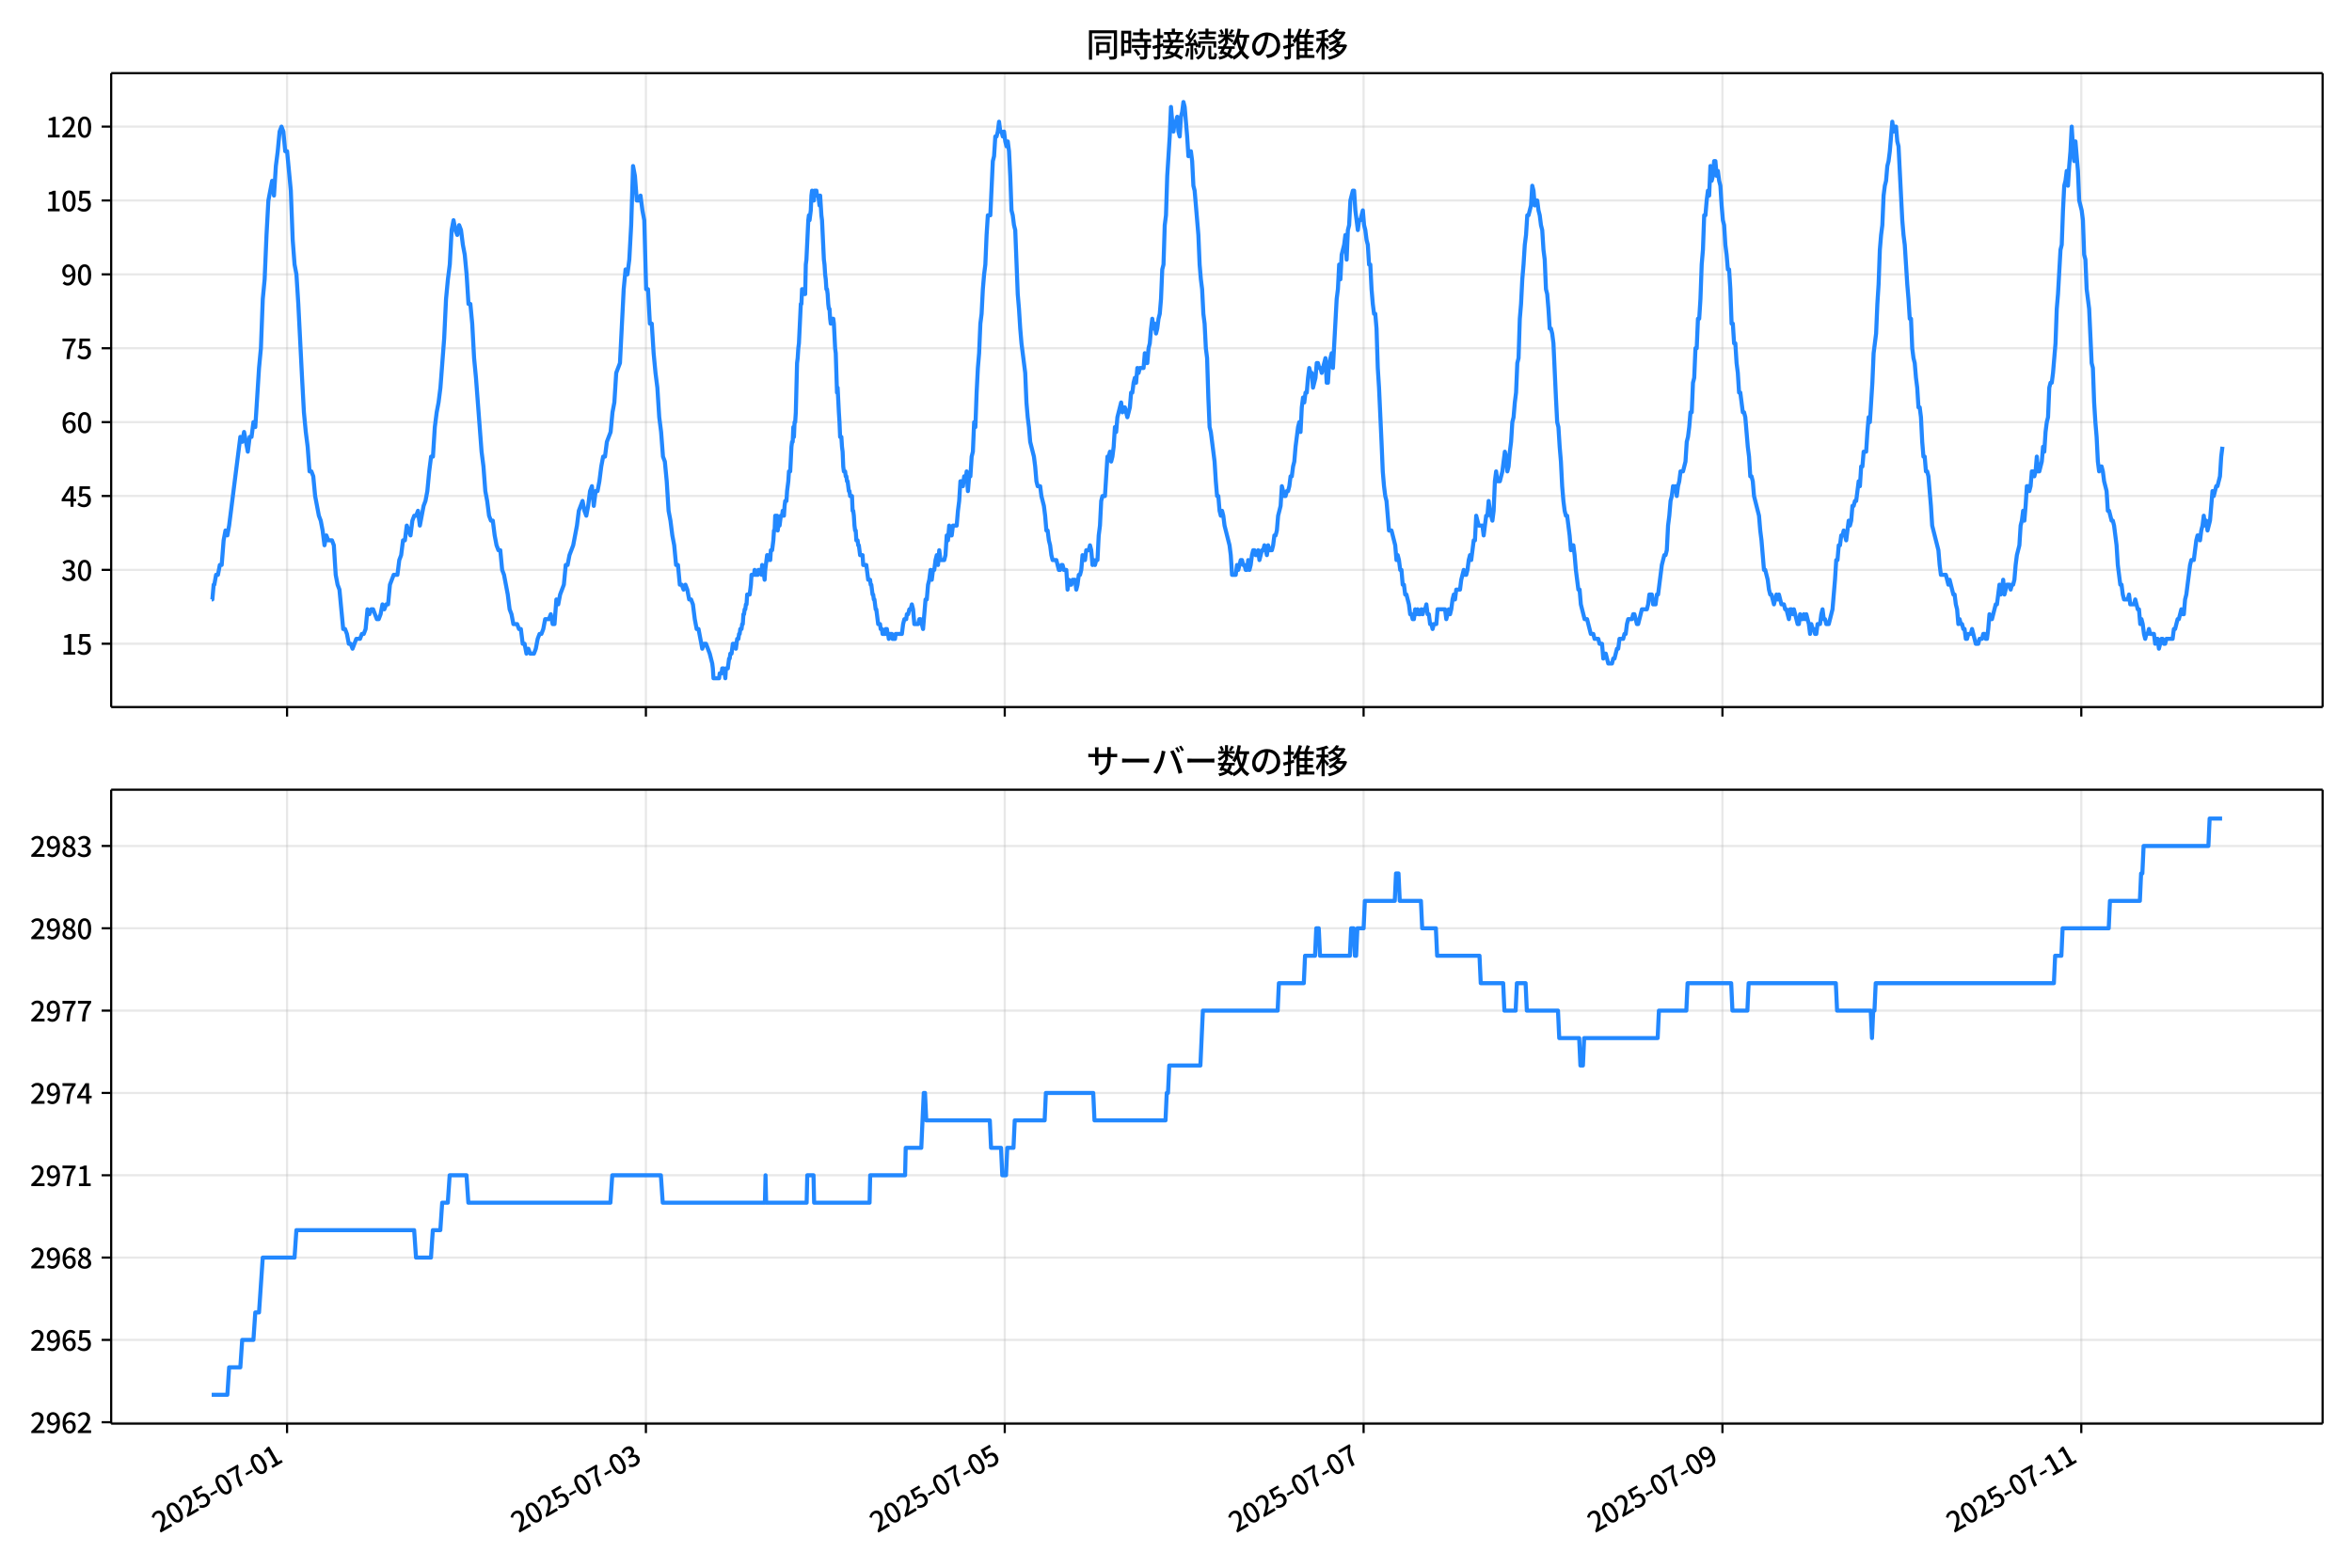 <!DOCTYPE svg  PUBLIC '-//W3C//DTD SVG 1.1//EN'  'http://www.w3.org/Graphics/SVG/1.1/DTD/svg11.dtd'>
<svg version="1.1" viewBox="0 0 864 576" xmlns="http://www.w3.org/2000/svg" xmlns:xlink="http://www.w3.org/1999/xlink">
 <defs>
  <style type="text/css">*{stroke-linejoin: round; stroke-linecap: butt}</style>
 </defs>
 <g id="aa">
  <g id="ab">
   <path d="m0 576h864v-576h-864z" fill="#fff"/>
  </g>
  <g id="ac">
   <g id="ad">
    <path d="m40.84 259.78h812.36v-232.9h-812.36z" fill="#fff"/>
   </g>
   <g id="ae">
    <g id="af">
     <g id="ag">
      <path d="m105.45 259.78v-232.9" clip-path="url(#e)" fill="none" stroke="#b0b0b0" stroke-linecap="square" stroke-opacity=".3" stroke-width=".8"/>
     </g>
     <g id="ah">
      <defs>
       <path id="f" d="m0 0v3.5" stroke="#000" stroke-width=".8"/>
      </defs>
      <use x="105.45" y="259.778" stroke="#000000" stroke-width=".8" xlink:href="#f"/>
     </g>
    </g>
    <g id="ai">
     <g id="aj">
      <path d="m237.27 259.78v-232.9" clip-path="url(#e)" fill="none" stroke="#b0b0b0" stroke-linecap="square" stroke-opacity=".3" stroke-width=".8"/>
     </g>
     <g id="ak">
      <use x="237.271" y="259.778" stroke="#000000" stroke-width=".8" xlink:href="#f"/>
     </g>
    </g>
    <g id="al">
     <g id="am">
      <path d="m369.09 259.78v-232.9" clip-path="url(#e)" fill="none" stroke="#b0b0b0" stroke-linecap="square" stroke-opacity=".3" stroke-width=".8"/>
     </g>
     <g id="an">
      <use x="369.091" y="259.778" stroke="#000000" stroke-width=".8" xlink:href="#f"/>
     </g>
    </g>
    <g id="ao">
     <g id="ap">
      <path d="m500.91 259.78v-232.9" clip-path="url(#e)" fill="none" stroke="#b0b0b0" stroke-linecap="square" stroke-opacity=".3" stroke-width=".8"/>
     </g>
     <g id="aq">
      <use x="500.912" y="259.778" stroke="#000000" stroke-width=".8" xlink:href="#f"/>
     </g>
    </g>
    <g id="ar">
     <g id="as">
      <path d="m632.73 259.78v-232.9" clip-path="url(#e)" fill="none" stroke="#b0b0b0" stroke-linecap="square" stroke-opacity=".3" stroke-width=".8"/>
     </g>
     <g id="at">
      <use x="632.733" y="259.778" stroke="#000000" stroke-width=".8" xlink:href="#f"/>
     </g>
    </g>
    <g id="au">
     <g id="av">
      <path d="m764.55 259.78v-232.9" clip-path="url(#e)" fill="none" stroke="#b0b0b0" stroke-linecap="square" stroke-opacity=".3" stroke-width=".8"/>
     </g>
     <g id="aw">
      <use x="764.553" y="259.778" stroke="#000000" stroke-width=".8" xlink:href="#f"/>
     </g>
    </g>
   </g>
   <g id="ax">
    <g id="ay">
     <g id="az">
      <path d="m40.84 236.52h812.36" clip-path="url(#e)" fill="none" stroke="#b0b0b0" stroke-linecap="square" stroke-opacity=".3" stroke-width=".8"/>
     </g>
     <g id="ba">
      <defs>
       <path id="c" d="m0 0h-3.5" stroke="#000" stroke-width=".8"/>
      </defs>
      <use x="40.84" y="236.524" stroke="#000000" stroke-width=".8" xlink:href="#c"/>
     </g>
     <g id="bb">
      <!-- 15 -->
      <g transform="translate(22.44 240.51) scale(.1 -.1)">
       <defs>
        <path id="k" transform="scale(.016)" d="m544 0v608h1037v3277h-845v467q333 58 579 147 247 90 451 218h557v-4109h915v-608h-2694z"/>
        <path id="h" transform="scale(.016)" d="m1715-90q-365 0-653 90t-506 237q-217 147-383 307l352 480q134-134 294-246t361-183q202-70 452-70 262 0 473 118 212 119 333 346 122 227 122 541 0 460-247 716-246 256-649 256-224 0-384-64t-365-198l-365 237 141 2240h2387v-627h-1747l-109-1204q154 77 307 118 154 42 340 42 397 0 723-160t518-490q192-329 192-847 0-519-224-887t-586-560q-361-192-777-192z"/>
       </defs>
       <use xlink:href="#k"/>
       <use transform="translate(57)" xlink:href="#h"/>
      </g>
     </g>
    </g>
    <g id="bc">
     <g id="bd">
      <path d="m40.84 209.38h812.36" clip-path="url(#e)" fill="none" stroke="#b0b0b0" stroke-linecap="square" stroke-opacity=".3" stroke-width=".8"/>
     </g>
     <g id="be">
      <use x="40.84" y="209.38" stroke="#000000" stroke-width=".8" xlink:href="#c"/>
     </g>
     <g id="bf">
      <!-- 30 -->
      <g transform="translate(22.44 213.37) scale(.1 -.1)">
       <defs>
        <path id="n" transform="scale(.016)" d="m1715-90q-371 0-656 90t-503 240q-217 150-377 323l359 474q211-205 479-359 269-153 634-153 269 0 467 92 199 93 311 266t112 423q0 256-125 451t-429 300q-304 106-835 106v551q467 0 732 105 266 106 384 291 119 186 119 423 0 307-192 489-192 183-531 183-269 0-503-119-233-118-438-316l-384 460q282 256 614 413 333 157 737 157 422 0 748-144 327-144 512-413 186-269 186-659 0-403-221-685-221-281-592-422v-26q269-70 490-227t349-400 128-557q0-422-215-726-214-304-573-468-358-163-787-163z"/>
        <path id="a" transform="scale(.016)" d="m1830-90q-460 0-806 275-346 276-535 823-188 547-188 1366 0 820 188 1357 189 538 535 803 346 266 806 266 461 0 800-269 340-269 528-803 189-534 189-1354 0-819-189-1366-188-547-528-823-339-275-800-275zm0 589q237 0 422 185 186 186 288 599 103 413 103 1091 0 679-103 1082-102 403-288 582-185 180-422 180-236 0-422-180-186-179-292-582-105-403-105-1082 0-678 105-1091 106-413 292-599 186-185 422-185z"/>
       </defs>
       <use xlink:href="#n"/>
       <use transform="translate(57)" xlink:href="#a"/>
      </g>
     </g>
    </g>
    <g id="bg">
     <g id="bh">
      <path d="m40.84 182.24h812.36" clip-path="url(#e)" fill="none" stroke="#b0b0b0" stroke-linecap="square" stroke-opacity=".3" stroke-width=".8"/>
     </g>
     <g id="bi">
      <use x="40.84" y="182.236" stroke="#000000" stroke-width=".8" xlink:href="#c"/>
     </g>
     <g id="bj">
      <!-- 45 -->
      <g transform="translate(22.44 186.22) scale(.1 -.1)">
       <defs>
        <path id="r" transform="scale(.016)" d="m2170 0v3072q0 192 12 457 13 266 20 458h-26q-90-179-183-365-92-185-195-364l-921-1415h2579v-576h-3328v493l1875 2957h858v-4717h-691z"/>
       </defs>
       <use xlink:href="#r"/>
       <use transform="translate(57)" xlink:href="#h"/>
      </g>
     </g>
    </g>
    <g id="bk">
     <g id="bl">
      <path d="m40.84 155.09h812.36" clip-path="url(#e)" fill="none" stroke="#b0b0b0" stroke-linecap="square" stroke-opacity=".3" stroke-width=".8"/>
     </g>
     <g id="bm">
      <use x="40.84" y="155.091" stroke="#000000" stroke-width=".8" xlink:href="#c"/>
     </g>
     <g id="bn">
      <!-- 60 -->
      <g transform="translate(22.44 159.08) scale(.1 -.1)">
       <defs>
        <path id="l" transform="scale(.016)" d="m1971-90q-339 0-634 144-294 144-518 435-224 292-352 733-128 442-128 1044 0 678 147 1161 148 483 397 784 250 301 570 445t665 144q397 0 688-147 292-147 490-359l-403-448q-128 154-327 253-198 99-409 99-307 0-567-182-259-182-413-605-153-422-153-1145 0-608 115-1002t326-589q212-195 493-195 212 0 375 121 163 122 259 343t96 522q0 300-90 511-89 212-259 320-169 109-419 109-211 0-451-134t-458-461l-25 538q134 192 313 323t374 201q196 71 375 71 397 0 694-163 298-163 467-490 170-326 170-825 0-468-195-817-195-348-512-544-317-195-701-195z"/>
       </defs>
       <use xlink:href="#l"/>
       <use transform="translate(57)" xlink:href="#a"/>
      </g>
     </g>
    </g>
    <g id="bo">
     <g id="bp">
      <path d="m40.84 127.95h812.36" clip-path="url(#e)" fill="none" stroke="#b0b0b0" stroke-linecap="square" stroke-opacity=".3" stroke-width=".8"/>
     </g>
     <g id="bq">
      <use x="40.84" y="127.947" stroke="#000000" stroke-width=".8" xlink:href="#c"/>
     </g>
     <g id="br">
      <!-- 75 -->
      <g transform="translate(22.44 131.93) scale(.1 -.1)">
       <defs>
        <path id="g" transform="scale(.016)" d="m1235 0q32 646 109 1187t224 1024 384 941 576 938h-2208v627h3027v-455q-409-512-665-989-256-476-397-969t-205-1053-90-1251h-755z"/>
       </defs>
       <use xlink:href="#g"/>
       <use transform="translate(57)" xlink:href="#h"/>
      </g>
     </g>
    </g>
    <g id="bs">
     <g id="bt">
      <path d="m40.84 100.8h812.36" clip-path="url(#e)" fill="none" stroke="#b0b0b0" stroke-linecap="square" stroke-opacity=".3" stroke-width=".8"/>
     </g>
     <g id="bu">
      <use x="40.84" y="100.803" stroke="#000000" stroke-width=".8" xlink:href="#c"/>
     </g>
     <g id="bv">
      <!-- 90 -->
      <g transform="translate(22.44 104.79) scale(.1 -.1)">
       <defs>
        <path id="j" transform="scale(.016)" d="m1562-90q-410 0-708 150-297 151-502 356l403 461q141-160 346-256t422-96q224 0 425 102 202 103 352 333 151 230 237 614 87 384 87 941 0 589-115 970t-323 563-496 182q-205 0-372-118-166-118-262-336t-96-525q0-301 86-512 87-211 259-323 173-112 417-112 224 0 460 141 237 141 448 461l32-544q-134-180-313-314t-371-208-384-74q-391 0-689 166-297 167-467 496-169 330-169 823 0 467 195 816t515 541 698 192q339 0 636-138 298-137 519-419 221-281 349-710t128-1018q0-691-141-1187t-391-807q-249-310-563-461-313-150-652-150z"/>
       </defs>
       <use xlink:href="#j"/>
       <use transform="translate(57)" xlink:href="#a"/>
      </g>
     </g>
    </g>
    <g id="bw">
     <g id="bx">
      <path d="m40.84 73.659h812.36" clip-path="url(#e)" fill="none" stroke="#b0b0b0" stroke-linecap="square" stroke-opacity=".3" stroke-width=".8"/>
     </g>
     <g id="by">
      <use x="40.84" y="73.659" stroke="#000000" stroke-width=".8" xlink:href="#c"/>
     </g>
     <g id="bz">
      <!-- 105 -->
      <g transform="translate(16.74 77.644) scale(.1 -.1)">
       <use xlink:href="#k"/>
       <use transform="translate(57)" xlink:href="#a"/>
       <use transform="translate(114)" xlink:href="#h"/>
      </g>
     </g>
    </g>
    <g id="ca">
     <g id="cb">
      <path d="m40.84 46.514h812.36" clip-path="url(#e)" fill="none" stroke="#b0b0b0" stroke-linecap="square" stroke-opacity=".3" stroke-width=".8"/>
     </g>
     <g id="cc">
      <use x="40.84" y="46.514" stroke="#000000" stroke-width=".8" xlink:href="#c"/>
     </g>
     <g id="cd">
      <!-- 120 -->
      <g transform="translate(16.74 50.5) scale(.1 -.1)">
       <defs>
        <path id="b" transform="scale(.016)" d="m282 0v429q697 621 1164 1136 468 515 701 956 234 442 234 826 0 256-87 451-86 196-262 301-176 106-445 106-275 0-506-151-230-150-422-368l-416 410q301 333 637 518 336 186 803 186 429 0 749-176t496-493 176-745q0-455-224-919t-615-935q-390-470-889-950 186 20 394 36t374 16h1184v-634h-3046z"/>
       </defs>
       <use xlink:href="#k"/>
       <use transform="translate(57)" xlink:href="#b"/>
       <use transform="translate(114)" xlink:href="#a"/>
      </g>
     </g>
    </g>
   </g>
   <g id="ce">
    <path d="m77.765 220.24h.246l.476-5.429h.243l.648-3.619h.685l.689-3.619h.685l.712-9.048.684-3.619.688 1.81.647-3.619 4.119-32.573.687 1.81.687-3.619 1.373 7.239.687-5.429h.687l.687-5.429.687 1.81 1.373-21.715.687-7.239.687-18.096.687-7.239.687-16.287.687-12.667 1.373-7.239.687 5.429.687-10.858.687-5.429.687-7.239.687-1.81.687 1.81.687 7.239h.687l1.373 14.477.687 18.096.687 9.048.687 3.619.687 10.858 1.373 27.144.687 12.667.687 7.239.687 5.429.687 9.048h.687l.687 1.81.687 7.239 1.373 7.239.687 1.81.687 3.619.687 5.429.687-3.619.687 1.81h1.373l.687 1.81.687 10.858.687 3.619.687 1.81 1.373 14.477h.687l.687 1.81.687 3.619h.687l.687 1.81 1.373-3.619h1.373l.687-1.81h.687l.687-1.81.687-7.239.687 1.81.687-1.81h.687l1.373 3.619h.687l.687-1.81.687-3.619.687 1.81.687-1.81h.687l.687-7.239 1.373-3.619h1.373l.687-5.429.687-1.81.687-5.429h.687l.687-5.429 1.373 3.619.687-5.429.687-1.81h.687l.687-1.81.687 5.429 1.373-7.239.687-1.81.687-3.619.687-7.239.687-5.429h.687l.687-10.858.687-5.429.687-3.619.687-5.429 1.373-18.096.687-14.477.687-7.239.687-5.429.687-12.667.687-3.619.687 3.619.687 1.81.687-3.619.687 1.81.687 5.429.687 3.619.687 7.239.687 10.858h.687l.687 7.239.687 12.667.687 7.239 2.06 27.144.687 5.429.687 9.048.687 3.619.687 5.429.687 1.81h.687l.687 5.429.687 3.619.687 1.81h.687l.687 7.239.687 1.81 1.373 7.239.687 5.429.687 1.81.687 3.619h1.373l.687 1.81h.687l.687 5.429h.687l.687 3.619.687-1.81.687 1.81h1.373l.687-1.81.687-3.619.687-1.81h.687l.687-1.81.687-3.619h1.373l.687-1.81.687 3.619h.687l.687-9.048.687 1.81.687-3.619 1.373-3.619.687-7.239h.687l.687-3.619 1.373-3.619 1.373-7.239.687-5.429 1.373-3.619.687 3.619.687 1.81.687-3.619.687-5.429.687-1.81.687 7.239.687-5.429h.687l.687-3.619.687-5.429.687-3.619h.687l.687-5.429 1.373-3.619.687-7.239.687-3.619.687-10.858 1.373-3.619 1.373-27.144.687-7.239.687 1.81.687-5.429.687-12.667.687-21.715.687 3.619.687 9.048h.687l.687-1.81.687 5.429.687 3.619.687 25.335h.687l.687 12.667h.687l.687 10.858.687 7.239.687 5.429.687 10.858.687 5.429.687 9.048.687 1.81.687 7.239.687 10.858.687 3.619.687 5.429.687 3.619.687 7.239h.687l.687 7.239h.687l.687 1.81.687-1.81.687 1.81.687 3.619h.687l.687 1.81.687 5.429.687 3.619h.687l1.373 7.239.687-1.81h.687l1.373 3.619.915 3.619.229 1.81.229 3.619h2.06l.229-1.81h.687l.229-1.81h.458l.229 1.81h.229l.229 1.81.229-3.619h.687l.458-3.619h.229l.229-1.81h.458l.458-3.619h.915l.229 1.81.458-3.619h.458l.229-1.81h.229l.229-1.81h.458l.229-1.81h.229l.229-3.619h.229l.229-1.81h.229l.229-1.81h.229l.229-3.619h.915l.458-3.619.229-3.619h.915l.229-1.81.229 1.81h.915l.229-1.81h.915l.229 1.81.229-3.619.229 1.81h.229l.458 3.619.229-3.619.687-5.429.229 1.81h.229l.229-1.81h.229l.229 1.81.229-3.619h.458l.458-3.619.229-3.619h.229l.229-5.429h.687l.229 5.429.229-1.81h.458l.458-3.619h.458l.229-1.81.229 1.81h.229l.229-3.619.229-1.81h.458l.229-3.619.458-3.619.229-3.619h.458l.458-9.048.229-1.81h.229l.229-5.429.229 3.619.229-5.429h.229l.229-3.619.458-18.096.229-1.81.229-3.619.229-1.81.687-14.477h.229l.229-5.429.229 1.81.229-1.81.229 1.81.229-1.81.229 1.81.229-10.858.229-1.81.687-14.477.229-1.81.229 1.81.458-3.619.229-5.429.229-1.81.229 3.619h.458l.229-3.619h.687l.229 1.81h.458l.458 3.619.229-3.619.458 7.239.229 1.81.687 14.477.229 1.81.229 3.619.229 1.81.229 3.619h.229l.229 1.81.229 3.619.229 1.81h.229l.229 3.619.229 1.81.229-1.81h.229l.229 1.81.229-1.81.229 1.81.458 9.048.229 1.81.458 14.477.229-1.81.458 9.048.229 3.619.229 5.429h.458l.229 3.619.229 1.81.229 5.429.229 1.81h.458l.229 1.81h.229l.229 1.81h.229l.458 3.619h.229l.229 1.81h.687l.229 5.429h.229l.229 1.81.229 3.619.229 1.81h.229l.229 3.619h.458l.229 1.81h.229l.458 3.619h.915l.229 3.619h1.144l.687 5.429h.687l.229 1.81h.229l.458 3.619h.229l.229 1.81h.229l.458 3.619h.229l.687 5.429h.687l.229 1.81h.458l.229 1.81h.915l.229-1.81.229 1.81.229-1.81.229 1.81h.229l.229 1.81.229-1.81h.915l.229 1.81h.915l.229-1.81h2.289l.458-3.619.458-1.81h.687l.229-1.81h.458l.458-1.81h.458l.458-1.81.458 1.81.458 5.429h1.373l.458-1.81h.458l.915 3.619.915-10.858h.458l.458-5.429.458-1.81.458-3.619.458 3.619.458-3.619h.458l.458-3.619.458-1.81.458 3.619.458-5.429.458 3.619h1.373l.458-1.81.458-7.239.458 1.81.458-5.429.458 3.619h.458l.458-3.619h1.373l.458-5.429.458-3.619.458-7.239h.458l.458 1.81.458-3.619.458 1.81.458-3.619.458 7.239.458-5.429h.458l.458-7.239.458-1.81.458-10.858.458 1.81.458-12.667.458-9.048.458-5.429.458-10.858.458-3.619.458-9.048.458-5.429.458-3.619.458-10.858.458-7.239h.915l.915-19.906.458-1.81.458-7.239h.458l.458-1.81.458-3.619.458 3.619h.458l.458 1.81.458-1.81.458 3.619.458 1.81.458-1.81.458 3.619.458 9.048.458 12.667.458 1.81.458 3.619.458 1.81.915 23.525.458 5.429.458 7.239.458 5.429 1.373 10.858.458 10.858.458 5.429.458 3.619.458 5.429 1.373 5.429.458 3.619.458 5.429.458 1.81h.915l.458 3.619.915 3.619.458 3.619.458 5.429h.458l.458 3.619.458 1.81.458 3.619.458 1.81h1.373l.915 3.619h.458l.458-1.81h.458l.458 1.81h.915l.458 7.239.458-3.619.458 1.81h.458l.458-1.81h.915l.458 3.619.458-1.81.458-3.619h.458l.458-1.81.458-5.429.458 1.81h.458l.458-3.619h.915l.458-1.81.458 1.81.458 5.429.458-1.81.458 1.81.458-1.81h.458l.458-9.048.458-3.619.458-9.048.458-1.81h.915l.915-14.477h.458l.458-1.81.458 3.619.458-1.81.458-3.619.458-7.239.458 1.81.458-5.429 1.373-5.429.458 3.619.458-1.81h.458l.915 3.619.915-3.619.458-5.429h.458l.458-3.619.458-1.81.458 1.81.458-5.429.458 1.81.458-1.81h1.373l.458-5.429.458 3.619h.458l.458-5.429.458-1.81.458-5.429.458-3.619.458 3.619.458-1.81.458 3.619.458-1.81.458-3.619.458-1.81.458-5.429.458-10.858.458-1.81.458-14.477.458-3.619.458-14.477.915-14.477.458-10.858.458 5.429.458 3.619.458-3.619h.458l.458-1.81.458 5.429.458 1.81.458-7.239.458-1.81.458-3.619.458 1.81.915 10.858.458 7.239.458-1.81h.458l.458 3.619.458 9.048.458 1.81 1.373 16.287.458 10.858.458 5.429.458 3.619.458 9.048.458 3.619.458 9.048.458 3.619.458 14.477.458 10.858.458 1.81 1.373 10.858.458 7.239.458 5.429h.458l.458 5.429.458 1.81.458-1.81.458 1.81.458 3.619 1.831 7.239.458 3.619.458 7.239h1.373l.458-3.619.458 1.81.915-3.619h.458l.458 1.81h.458l.458 1.81h.458l.458-3.619.458 3.619.458-1.81.458-3.619.458-1.81h.458l.458 1.81h.458l.458-1.81.458 3.619.915-3.619h.458l.458-1.81.915 3.619.458-3.619.458 1.81h.915l.458-1.81.458-3.619h.458l.458-1.81.458-5.429.915-3.619.458-7.239.915 3.619h.458l.458-1.81h.458l.458-1.81.458-3.619h.458l.458-3.619.458-1.81.458-5.429.915-7.239.458-1.81.458 3.619.458-9.048.458-3.619.458 1.81.458-3.619h.458l.458-5.429.458-3.619.458 1.81h.458l.458 5.429.915-3.619.458-5.429h.458l.458 1.81h.458l.458 1.81 1.373-5.429.458 9.048h.458l.458-7.239.915-3.619.458 5.429 1.373-25.335.458-3.619.458-9.048.458 5.429.458-9.048.915-3.619.458-3.619.458 9.048.458-10.858.458-1.81.458-9.048.915-3.619h.458l.458 7.239.915 7.239.458-3.619h.458l.915-3.619.458 5.429.458 1.81.458 3.619.458 1.81.458 7.239h.458l.458 9.048.458 5.429.458 3.619h.458l.458 5.429.458 14.477.458 7.239.915 19.906.458 10.858.458 5.429.458 3.619.458 1.81.915 10.858h.915l1.373 5.429.458 5.429.458-1.81.458 1.81.458 3.619h.458l.458 5.429h.458l.458 3.619h.458l.915 3.619.458 3.619h.458l.458 1.81h.458l.458-3.619.458 1.81.458-1.81.458 1.81h.458l.458-1.81.458 1.81.458-1.81h.458l.458-1.81.458 3.619h.458l.458 3.619h.458l.458 1.81.458-1.81h.915l.458-5.429h2.746l.458 3.619.915-3.619.458 1.81.458-1.81.458-3.619.458-1.81.458 1.81.458-3.619h1.373l.458-3.619.915-3.619.458 1.81h.458l.458-1.81.458-3.619.458-1.81.458 1.81.915-7.239h.458l.458-9.048.915 3.619h1.373l.458 3.619.915-7.239h.458l.458-5.429.458 3.619.915 3.619.458-3.619.458-10.858.458-3.619.458 3.619h.915l.915-3.619.915-7.239.458 1.81.458 5.429.458-1.81.458-5.429.458-3.619.458-7.239.458-1.81.458-5.429.458-3.619.458-10.858.458-1.81.458-14.477.458-5.429.458-9.048.458-5.429.458-7.239.458-3.619.458-7.239h.458l.915-3.619.458-7.239.458 1.81.458 5.429.458-1.81h.458l.458 3.619.458 1.81.458 3.619.458 1.81.458 7.239.458 3.619.458 10.858.458 1.81.458 5.429.458 7.239h.458l.458 1.81.458 3.619.915 19.906.458 9.048.458 1.81.458 7.239.458 5.429.458 9.048.458 5.429.458 3.619.458 1.81h.458l.915 7.239.458 5.429.458-1.81h.458l.458 3.619.458 5.429.915 7.239h.458l.458 5.429 1.373 5.429h.915l1.373 5.429h.915l.458 1.81h1.373l.458 1.81h.915l.458 5.429.458-1.81h.458l.915 3.619h1.373l.458-1.81h.458l.915-3.619h.458l.458-3.619h1.373l.458-1.81h.458l.458-3.619.458-1.81h1.373l.458-1.81h.458l.915 3.619h.458l1.373-5.429h1.831l.458-1.81.458-3.619h.915l.458 3.619h.915l.458-3.619h.458l1.373-10.858.915-3.619h.458l.458-1.81.458-9.048.458-3.619.458-5.429.458-1.81.458-3.619.458 1.81.458-1.81.458 3.619.458-3.619.458-1.81.458-3.619h.915l.915-3.619.458-7.239.458-1.81.458-3.619.458-5.429h.458l.458-10.858.458-1.81.458-10.858h.458l.458-10.858h.458l.458-7.239.458-12.667.458-5.429.458-12.667h.458l.458-5.429.458-3.619.458 1.81.458-10.858.458 5.429.458-1.81.458-5.429h.458l.458 5.429.458-1.81.458 3.619.458 1.81.458 7.239.458 5.429.458 1.81.458 7.239.458 3.619.458 5.429h.458l.458 7.239.458 12.667h.458l.458 7.239h.458l.458 7.239.458 3.619.458 7.239h.458l.915 7.239h.458l.458 1.81.915 10.858.458 3.619.458 7.239h.458l.458 1.81.458 5.429 1.831 7.239.458 5.429.458 3.619.915 10.858h.458l.915 3.619.458 3.619.458 1.81h.458l.915 3.619.915-3.619.458 1.81.458-1.81.915 3.619h.915l.458 1.81h.458l.915 3.619.458-3.619h.458l.458 1.81.458-1.81 1.373 5.429h.458l.458-3.619.458 1.81h.458l.458-1.81.458 1.81.458-1.81.915 3.619.458 3.619.458-3.619.458 1.81h.458l.458 1.81h.458l.458-3.619h.915l.458-3.619.458-1.81.458 3.619h.458l.458 1.81h.915l1.373-5.429.915-10.858.458-7.239h.458l.458-5.429h.458l.458-3.619h.458l.458-1.81.915 3.619.915-7.239.458 1.81.458-1.81.458-5.429h.458l.458-1.81h.458l.915-7.239.458 1.81.458-7.239h.458l.458-5.429h.915l.458-7.239.458-5.429.458 1.81.915-14.477.458-10.858.915-7.239.458-10.858.458-7.239.458-12.667.458-5.429.458-3.619.458-10.858.458-3.619.458-1.81.458-5.429.458-1.81.458-3.619.915-10.858.458 3.619.458-1.81h.458l.458 5.429.458 1.81 1.373 27.144.458 5.429.458 3.619.915 14.477.458 5.429.458 7.239h.458l.458 10.858.458 3.619.458 1.81.458 5.429.458 3.619.458 7.239h.458l.458 3.619.458 9.048.458 5.429h.458l.458 5.429h.458l.458 1.81.915 10.858.458 7.239 2.289 9.048.458 5.429.458 3.619h1.831l.915 3.619.458-1.81 1.373 5.429h.458l.458 3.619.458 1.81.458 5.429.458-1.81.458 1.81h.458l.458 1.81h.458l.458 3.619h.458l.458-1.81h.915l.458-1.81 1.373 5.429h.915l.458-1.81h.915l.458-1.81h.458l.458 1.81h.458l.458-3.619.458-5.429.458 1.81h.458l1.373-5.429h.458l.915-7.239.458 3.619.458-1.81.458-3.619.458 5.429.915-3.619h.915l.458 1.81.458-1.81h.458l.458-1.81.458-5.429.458-3.619.915-3.619.458-7.239.458-1.81.458-3.619.458 3.619.458-5.429.458-7.239h.458l.458 1.81.458-1.81.458-5.429h.458l.458 1.81.458-1.81.458-5.429.458 5.429h.458l.915-3.619.458-5.429.458 1.81.458-7.239.458-3.619.458-1.81.458-10.858.458-1.81h.458l.458-3.619.915-10.858.458-12.667.458-5.429.915-16.287.458-1.81.458-12.667.458-9.048.458-1.81.458-3.619.458 5.429.458-7.239.458-5.429.458-9.048.458 7.239.458 5.429.458-7.239.915 10.858.458 10.858.915 3.619.458 3.619.458 12.667.458 1.81.458 10.858.915 7.239.915 19.906.458 1.81.458 12.667.458 7.239.458 5.429.458 9.048.458 3.619.458-1.81h.458l.458 1.81.458 3.619.915 3.619.458 7.239h.458l.915 3.619h.458l.458 1.81.915 7.239.458 7.239.915 7.239h.458l.458 3.619.458 1.81h1.373l.458-1.81.458 3.619h1.373l.458-1.81.915 3.619h.458l.458 5.429.458-1.81.458 1.81.458 3.619.458 1.81.458-1.81h.458l.458-1.81.458 1.81h1.373l.458 3.619.458-1.81h.458l.458 3.619.915-3.619h.458l.458 1.81h.458l.458-1.81h2.289l.458-3.619h.458l.915-3.619h.458l.915-3.619.458 1.81h.458l.458-5.429.458-1.81 1.373-10.858.458-1.81h.915l.915-7.239.458-1.81h.458l.458 1.81.458-3.619.458-1.81.458-3.619.458 3.619.458-1.81.458 3.619.915-3.619.915-10.858.458 1.81.915-3.619h.458l.915-3.619.458-7.239.458-3.619v0" clip-path="url(#e)" fill="none" stroke="#28f" stroke-linecap="square" stroke-width="1.5"/>
   </g>
   <g id="cf">
    <path d="m40.84 259.78v-232.9" fill="none" stroke="#000" stroke-linecap="square" stroke-width=".8"/>
   </g>
   <g id="cg">
    <path d="m853.2 259.78v-232.9" fill="none" stroke="#000" stroke-linecap="square" stroke-width=".8"/>
   </g>
   <g id="ch">
    <path d="m40.84 259.78h812.36" fill="none" stroke="#000" stroke-linecap="square" stroke-width=".8"/>
   </g>
   <g id="ci">
    <path d="m40.84 26.88h812.36" fill="none" stroke="#000" stroke-linecap="square" stroke-width=".8"/>
   </g>
   <g id="cj">
    <!-- 同時接続数の推移 -->
    <g transform="translate(399.02 20.88) scale(.12 -.12)">
     <defs>
      <path id="x" transform="scale(.016)" d="m1587 3936h3232v-518h-3232v518zm320-1114h557v-2534h-557v2534zm301 0h2291v-2086h-2291v512h1734v1069h-1734v505zm-1683 2260h5113v-570h-4524v-5056h-589v5626zm4768 0h595v-4896q0-250-67-397t-227-218q-160-77-426-96t-675-19q-13 83-45 192t-77 218q-45 108-89 185 281-13 527-13 247 0 330 0 83 7 118 42 36 35 36 112v4890z"/>
      <path id="v" transform="scale(.016)" d="m2714 4672h3238v-525h-3238v525zm-244-1235h3712v-538h-3712v538zm20-1184h3635v-531h-3635v531zm1523 3155h595v-2310h-595v2310zm832-2451h589v-2823q0-230-61-364-61-135-227-199-167-70-423-86t-633-16q-20 121-78 285-57 163-121 284 275-6 509-9t310-3q77 6 106 28 29 23 29 93v2810zm-2023-1677 487 282q153-160 313-352t294-381q135-189 206-343l-519-313q-64 153-189 348-124 196-278 394-154 199-314 365zm-2086 3718h1619v-4281h-1619v544h1056v3187h-1056v550zm32-1843h1293v-537h-1293v537zm-320 1843h563v-4832h-563v4832z"/>
      <path id="w" transform="scale(.016)" d="m3866 5408h614v-870h-614v870zm-1479-653h3597v-518h-3597v518zm-230-1485h4e3v-518h-4e3v518zm825 922 519 102q64-160 121-342 58-182 96-352 39-170 45-304l-544-128q-6 134-42 313-35 180-83 365-48 186-112 346zm1856 109 589-71q-96-275-202-557-105-281-195-486l-518 77q58 147 122 329 64 183 118 372t86 336zm-2643-2106h3943v-518h-3943v518zm1408 685 602-115q-167-371-362-784t-390-797-362-685l-525 179q160 288 346 666t368 784 323 752zm-659-2157 358 403q352-102 733-240 381-137 752-304 371-166 697-336 327-169 558-329l-384-461q-218 160-532 336-313 176-685 345-371 170-755 323-384 154-742 263zm1894 1114 583-71q-122-550-353-944-230-393-604-662t-922-435q-547-167-1296-269-25 128-93 269-67 141-137 230 678 64 1168 192t819 349q330 221 531 550 202 330 304 791zm-4684 217q396 90 953 240 557 151 1120 311l77-544q-525-154-1053-311-528-156-963-284l-134 588zm121 2093h1965v-563h-1965v563zm819 1248h576v-5229q0-236-51-374t-192-208q-141-77-355-99-214-23-541-16-13 115-64 288t-109 294q205-6 381-6t234 0q64 0 92 28 29 29 29 93v5229z"/>
      <path id="u" transform="scale(.016)" d="m4058 5408h595v-1798h-595v1798zm-1415-563h3443v-499h-3443v499zm231-992h3008v-499h-3008v499zm-224-877h3475v-1203h-531v729h-2432v-729h-512v1203zm1964-877h551v-1881q0-122 22-157 23-35 106-35 25 0 92 0 68 0 135 0t99 0q51 0 83 54t45 224 19 515q90-70 234-131t259-93q-19-429-83-662-64-234-183-326-118-93-316-93-39 0-103 0t-134 0-138 0q-67 0-99 0-237 0-365 64t-176 218q-48 153-48 422v1881zm-1164-6h550v-455q0-243-48-528-48-284-186-579-137-294-409-572-272-279-727-503-70 90-192 208-121 118-230 195 416 205 665 438 250 234 371 474 122 240 164 467 42 228 42 413v442zm-2240 3309 524-192q-121-244-259-503-137-259-275-496t-259-416l-410 173q122 186 246 438 125 253 240 515 116 263 193 481zm716-743 500-230q-224-359-496-756-272-396-548-764-275-368-518-650l-358 205q179 211 377 483 199 272 387 569 189 298 358 592 170 295 298 551zm-1721-665 307 403q166-154 339-340 173-185 320-364t224-327l-326-460q-77 160-218 348-141 189-314 384-172 196-332 356zm1485-832 435 179q128-211 249-458 122-246 215-474 93-227 137-412l-473-211q-32 185-119 422-86 237-201 486-115 250-243 468zm-1530-583q422 26 998 54 576 29 1184 68l7-499q-570-45-1127-84-556-38-992-70l-70 531zm1702-992 436 135q121-276 214-596t118-556l-454-148q-26 237-112 563-86 327-202 602zm-1363 109 499-83q-57-455-163-897-105-441-253-748-51 32-134 73-83 42-170 83-86 42-144 62 148 294 234 697t131 813zm691 627h525v-2861h-525v2861z"/>
      <path id="p" transform="scale(.016)" d="m224 2022h3187v-499h-3187v499zm51 2247h3111v-487h-3111v487zm1127-1735 563-121q-154-320-333-672t-352-679q-173-326-326-582l-532 173q148 243 324 566t345 669q170 346 311 646zm934-832 563-64q-89-480-262-838t-461-614-701-432-976-298q-25 128-99 269t-157 237q659 102 1085 303 426 202 666 554t342 883zm422 3597 519-211q-147-218-298-436-150-217-278-377l-403 186q121 173 252 413 132 240 208 425zm-1203 109h563v-2957h-563v2957zm-1075-320 448 186q134-192 246-420 112-227 157-393l-467-211q-38 172-147 406t-237 432zm1094-1050 397-236q-160-263-400-529-240-265-519-489-278-224-553-378-51 103-141 237-89 135-179 218 269 109 534 294 266 186 493 416 228 231 368 467zm487-204q83-45 246-145 163-99 352-211t346-211 221-150l-327-423q-83 77-230 198-147 122-317 253-170 132-327 250-156 119-259 189l295 250zm1798 396h2311v-556h-2311v556zm115 1178 615-90q-103-640-263-1235t-384-1101q-224-505-512-889-44 57-134 134t-186 157-166 125q275 339 473 796 199 458 340 995 141 538 217 1108zm1223-1510 614-58q-147-1101-445-1940-297-838-813-1443-515-604-1321-1014-26 71-90 177-64 105-134 208-70 102-128 159 742 346 1212 880 471 535 730 1290 260 755 375 1741zm-1005-135q134-851 387-1597 253-745 659-1305 407-560 1002-874-70-57-154-150-83-93-154-189-70-96-121-179-633 371-1056 988-422 618-688 1434-265 816-425 1783l550 89zm-3309-3065 327 416q377-148 754-330 378-182 701-378 324-195 548-368l-416-435q-211 179-519 378-307 198-666 383-358 186-729 334z"/>
      <path id="t" transform="scale(.016)" d="m3686 4378q-64-493-163-1041-99-547-265-1084-192-653-432-1104t-522-688-595-237q-320 0-596 221-275 221-448 621-172 400-172 931 0 537 220 1017 221 480 611 851 391 372 909 583 519 211 1121 211 576 0 1040-186 464-185 793-515 330-329 502-771 173-441 173-941 0-672-278-1194-278-521-816-851-538-329-1318-444l-378 601q166 20 307 42t263 48q307 70 585 217 279 148 496 375 218 227 342 534 125 308 125 692t-122 713q-121 330-358 573-236 243-582 380-346 138-781 138-525 0-935-186-409-185-694-489-284-304-432-656-147-352-147-678 0-365 89-605 90-240 224-355 135-115 276-115t288 144 297 457q151 314 298 800 147 461 246 982 100 522 145 1021l684-12z"/>
      <path id="q" transform="scale(.016)" d="m2995 2925h2893v-519h-2893v519zm0-1280h2893v-519h-2893v519zm-64-1299h3232v-557h-3232v557zm1312 3577h563v-3763h-563v3763zm429 1466 634-141q-154-390-340-794-185-403-339-684l-512 140q103 199 208 458 106 259 195 528 90 269 154 493zm-1472 25 582-147q-153-518-371-1018-217-499-483-931t-573-758q-38 64-109 160-70 96-147 198-77 103-141 160 416 416 733 1034t509 1302zm128-1203h2720v-537h-2720v-4205h-582v4422l313 320h269zm-3174-2157q396 90 953 240 557 151 1120 311l77-544q-525-154-1053-311-528-156-963-284l-134 588zm121 2093h1965v-563h-1965v563zm819 1248h576v-5229q0-236-51-374t-192-208q-141-77-355-99-214-23-541-16-13 115-64 288t-109 294q205-6 381-6t234 0q64 0 92 28 29 29 29 93v5229z"/>
      <path id="o" transform="scale(.016)" d="m4051 5402 595-109q-281-493-729-941t-1107-806q-39 64-106 144t-141 153q-73 74-137 119 608 288 1011 678t614 762zm-77-557h1511v-493h-1863l352 493zm1293 0h109l109 25 384-179q-192-505-496-905t-695-701q-390-301-845-519-454-217-947-358-44 109-137 253t-176 227q448 109 867 294 419 186 777 445 359 259 631 592t419 730v96zm-1990-954 377 307q167-96 336-218 170-121 320-249 151-128 247-237l-397-332q-90 108-237 236t-317 259q-169 132-329 234zm1107-934 595-109q-307-538-803-1031-496-492-1232-876-38 64-102 144t-138 156q-74 77-138 116 455 217 807 483t604 554q253 288 407 563zm-90-589h1460v-506h-1818l358 506zm1268 0h121l109 26 384-167q-192-614-531-1075t-787-794q-448-332-983-553-534-221-1129-355-45 115-132 269-86 153-176 249 551 96 1043 285 493 189 903 473 410 285 714 669t464 883v90zm-2132-1056 410 339q186-102 384-237 198-134 371-275t282-269l-435-371q-103 128-270 272-166 144-361 288t-381 253zm-2150 3533h589v-5376h-589v5376zm-992-1242h2336v-569h-2336v569zm1024-224 365-160q-96-339-231-707-134-368-291-727-157-358-336-672-179-313-365-537-44 128-134 291t-160 272q173 192 339 457 167 266 323 570 157 304 282 618t208 595zm941 1946 416-467q-314-122-695-221-380-99-784-173-403-74-780-131-20 102-71 236-51 135-102 231 358 58 732 138 375 80 711 179t573 208zm-397-2579q58-45 179-170 122-125 266-266 144-140 259-265t160-183l-352-473q-58 102-157 255-99 154-218 317-118 164-227 311-108 147-185 237l275 237z"/>
     </defs>
     <use xlink:href="#x"/>
     <use transform="translate(100)" xlink:href="#v"/>
     <use transform="translate(200)" xlink:href="#w"/>
     <use transform="translate(300)" xlink:href="#u"/>
     <use transform="translate(400)" xlink:href="#p"/>
     <use transform="translate(500)" xlink:href="#t"/>
     <use transform="translate(600)" xlink:href="#q"/>
     <use transform="translate(700)" xlink:href="#o"/>
    </g>
   </g>
  </g>
  <g id="ck">
   <g id="cl">
    <path d="m40.84 523.06h812.36v-232.9h-812.36z" fill="#fff"/>
   </g>
   <g id="cm">
    <g id="cn">
     <g id="co">
      <path d="m105.45 523.06v-232.9" clip-path="url(#d)" fill="none" stroke="#b0b0b0" stroke-linecap="square" stroke-opacity=".3" stroke-width=".8"/>
     </g>
     <g id="cp">
      <use x="105.45" y="523.055" stroke="#000000" stroke-width=".8" xlink:href="#f"/>
     </g>
     <g id="cq">
      <!-- 2025-07-01 -->
      <g transform="translate(58.661 563.33) rotate(-30) scale(.1 -.1)">
       <defs>
        <path id="i" transform="scale(.016)" d="m301 1536v544h1689v-544h-1689z"/>
       </defs>
       <use xlink:href="#b"/>
       <use transform="translate(57)" xlink:href="#a"/>
       <use transform="translate(114)" xlink:href="#b"/>
       <use transform="translate(171)" xlink:href="#h"/>
       <use transform="translate(228)" xlink:href="#i"/>
       <use transform="translate(263.7)" xlink:href="#a"/>
       <use transform="translate(320.7)" xlink:href="#g"/>
       <use transform="translate(377.7)" xlink:href="#i"/>
       <use transform="translate(413.4)" xlink:href="#a"/>
       <use transform="translate(470.4)" xlink:href="#k"/>
      </g>
     </g>
    </g>
    <g id="cr">
     <g id="cs">
      <path d="m237.27 523.06v-232.9" clip-path="url(#d)" fill="none" stroke="#b0b0b0" stroke-linecap="square" stroke-opacity=".3" stroke-width=".8"/>
     </g>
     <g id="ct">
      <use x="237.271" y="523.055" stroke="#000000" stroke-width=".8" xlink:href="#f"/>
     </g>
     <g id="cu">
      <!-- 2025-07-03 -->
      <g transform="translate(190.48 563.33) rotate(-30) scale(.1 -.1)">
       <use xlink:href="#b"/>
       <use transform="translate(57)" xlink:href="#a"/>
       <use transform="translate(114)" xlink:href="#b"/>
       <use transform="translate(171)" xlink:href="#h"/>
       <use transform="translate(228)" xlink:href="#i"/>
       <use transform="translate(263.7)" xlink:href="#a"/>
       <use transform="translate(320.7)" xlink:href="#g"/>
       <use transform="translate(377.7)" xlink:href="#i"/>
       <use transform="translate(413.4)" xlink:href="#a"/>
       <use transform="translate(470.4)" xlink:href="#n"/>
      </g>
     </g>
    </g>
    <g id="cv">
     <g id="cw">
      <path d="m369.09 523.06v-232.9" clip-path="url(#d)" fill="none" stroke="#b0b0b0" stroke-linecap="square" stroke-opacity=".3" stroke-width=".8"/>
     </g>
     <g id="cx">
      <use x="369.091" y="523.055" stroke="#000000" stroke-width=".8" xlink:href="#f"/>
     </g>
     <g id="cy">
      <!-- 2025-07-05 -->
      <g transform="translate(322.3 563.33) rotate(-30) scale(.1 -.1)">
       <use xlink:href="#b"/>
       <use transform="translate(57)" xlink:href="#a"/>
       <use transform="translate(114)" xlink:href="#b"/>
       <use transform="translate(171)" xlink:href="#h"/>
       <use transform="translate(228)" xlink:href="#i"/>
       <use transform="translate(263.7)" xlink:href="#a"/>
       <use transform="translate(320.7)" xlink:href="#g"/>
       <use transform="translate(377.7)" xlink:href="#i"/>
       <use transform="translate(413.4)" xlink:href="#a"/>
       <use transform="translate(470.4)" xlink:href="#h"/>
      </g>
     </g>
    </g>
    <g id="cz">
     <g id="da">
      <path d="m500.91 523.06v-232.9" clip-path="url(#d)" fill="none" stroke="#b0b0b0" stroke-linecap="square" stroke-opacity=".3" stroke-width=".8"/>
     </g>
     <g id="db">
      <use x="500.912" y="523.055" stroke="#000000" stroke-width=".8" xlink:href="#f"/>
     </g>
     <g id="dc">
      <!-- 2025-07-07 -->
      <g transform="translate(454.12 563.33) rotate(-30) scale(.1 -.1)">
       <use xlink:href="#b"/>
       <use transform="translate(57)" xlink:href="#a"/>
       <use transform="translate(114)" xlink:href="#b"/>
       <use transform="translate(171)" xlink:href="#h"/>
       <use transform="translate(228)" xlink:href="#i"/>
       <use transform="translate(263.7)" xlink:href="#a"/>
       <use transform="translate(320.7)" xlink:href="#g"/>
       <use transform="translate(377.7)" xlink:href="#i"/>
       <use transform="translate(413.4)" xlink:href="#a"/>
       <use transform="translate(470.4)" xlink:href="#g"/>
      </g>
     </g>
    </g>
    <g id="dd">
     <g id="de">
      <path d="m632.73 523.06v-232.9" clip-path="url(#d)" fill="none" stroke="#b0b0b0" stroke-linecap="square" stroke-opacity=".3" stroke-width=".8"/>
     </g>
     <g id="df">
      <use x="632.733" y="523.055" stroke="#000000" stroke-width=".8" xlink:href="#f"/>
     </g>
     <g id="dg">
      <!-- 2025-07-09 -->
      <g transform="translate(585.94 563.33) rotate(-30) scale(.1 -.1)">
       <use xlink:href="#b"/>
       <use transform="translate(57)" xlink:href="#a"/>
       <use transform="translate(114)" xlink:href="#b"/>
       <use transform="translate(171)" xlink:href="#h"/>
       <use transform="translate(228)" xlink:href="#i"/>
       <use transform="translate(263.7)" xlink:href="#a"/>
       <use transform="translate(320.7)" xlink:href="#g"/>
       <use transform="translate(377.7)" xlink:href="#i"/>
       <use transform="translate(413.4)" xlink:href="#a"/>
       <use transform="translate(470.4)" xlink:href="#j"/>
      </g>
     </g>
    </g>
    <g id="dh">
     <g id="di">
      <path d="m764.55 523.06v-232.9" clip-path="url(#d)" fill="none" stroke="#b0b0b0" stroke-linecap="square" stroke-opacity=".3" stroke-width=".8"/>
     </g>
     <g id="dj">
      <use x="764.553" y="523.055" stroke="#000000" stroke-width=".8" xlink:href="#f"/>
     </g>
     <g id="dk">
      <!-- 2025-07-11 -->
      <g transform="translate(717.76 563.33) rotate(-30) scale(.1 -.1)">
       <use xlink:href="#b"/>
       <use transform="translate(57)" xlink:href="#a"/>
       <use transform="translate(114)" xlink:href="#b"/>
       <use transform="translate(171)" xlink:href="#h"/>
       <use transform="translate(228)" xlink:href="#i"/>
       <use transform="translate(263.7)" xlink:href="#a"/>
       <use transform="translate(320.7)" xlink:href="#g"/>
       <use transform="translate(377.7)" xlink:href="#i"/>
       <use transform="translate(413.4)" xlink:href="#k"/>
       <use transform="translate(470.4)" xlink:href="#k"/>
      </g>
     </g>
    </g>
   </g>
   <g id="dl">
    <g id="dm">
     <g id="dn">
      <path d="m40.84 522.55h812.36" clip-path="url(#d)" fill="none" stroke="#b0b0b0" stroke-linecap="square" stroke-opacity=".3" stroke-width=".8"/>
     </g>
     <g id="do">
      <use x="40.84" y="522.551" stroke="#000000" stroke-width=".8" xlink:href="#c"/>
     </g>
     <g id="dp">
      <!-- 2962 -->
      <g transform="translate(11.04 526.54) scale(.1 -.1)">
       <use xlink:href="#b"/>
       <use transform="translate(57)" xlink:href="#j"/>
       <use transform="translate(114)" xlink:href="#l"/>
       <use transform="translate(171)" xlink:href="#b"/>
      </g>
     </g>
    </g>
    <g id="dq">
     <g id="dr">
      <path d="m40.84 492.3h812.36" clip-path="url(#d)" fill="none" stroke="#b0b0b0" stroke-linecap="square" stroke-opacity=".3" stroke-width=".8"/>
     </g>
     <g id="ds">
      <use x="40.84" y="492.305" stroke="#000000" stroke-width=".8" xlink:href="#c"/>
     </g>
     <g id="dt">
      <!-- 2965 -->
      <g transform="translate(11.04 496.29) scale(.1 -.1)">
       <use xlink:href="#b"/>
       <use transform="translate(57)" xlink:href="#j"/>
       <use transform="translate(114)" xlink:href="#l"/>
       <use transform="translate(171)" xlink:href="#h"/>
      </g>
     </g>
    </g>
    <g id="du">
     <g id="dv">
      <path d="m40.84 462.06h812.36" clip-path="url(#d)" fill="none" stroke="#b0b0b0" stroke-linecap="square" stroke-opacity=".3" stroke-width=".8"/>
     </g>
     <g id="dw">
      <use x="40.84" y="462.058" stroke="#000000" stroke-width=".8" xlink:href="#c"/>
     </g>
     <g id="dx">
      <!-- 2968 -->
      <g transform="translate(11.04 466.04) scale(.1 -.1)">
       <defs>
        <path id="m" transform="scale(.016)" d="m1830-90q-441 0-787 163-345 164-547 448-202 285-202 650 0 314 122 557t314 419 403 291v32q-256 186-442 458-185 272-185 643 0 365 176 640t480 425q304 151 694 151 410 0 704-160t457-439q164-278 164-649 0-237-96-448t-234-381q-137-169-291-278v-32q218-115 397-285 179-169 288-406t109-557q0-346-189-628-189-281-532-448-342-166-803-166zm314 2708q205 198 310 419 106 221 106 464 0 211-83 384t-247 272q-163 99-393 99-288 0-480-183-192-182-192-502 0-256 134-429 135-172 359-294t486-230zm-294-2170q236 0 418 89 183 90 285 253 103 164 103 388 0 211-90 367-89 157-246 272-157 116-368 215t-454 195q-244-173-398-426-153-252-153-553 0-237 118-416 119-179 324-282 205-102 461-102z"/>
       </defs>
       <use xlink:href="#b"/>
       <use transform="translate(57)" xlink:href="#j"/>
       <use transform="translate(114)" xlink:href="#l"/>
       <use transform="translate(171)" xlink:href="#m"/>
      </g>
     </g>
    </g>
    <g id="dy">
     <g id="dz">
      <path d="m40.84 431.81h812.36" clip-path="url(#d)" fill="none" stroke="#b0b0b0" stroke-linecap="square" stroke-opacity=".3" stroke-width=".8"/>
     </g>
     <g id="ea">
      <use x="40.84" y="431.812" stroke="#000000" stroke-width=".8" xlink:href="#c"/>
     </g>
     <g id="eb">
      <!-- 2971 -->
      <g transform="translate(11.04 435.8) scale(.1 -.1)">
       <use xlink:href="#b"/>
       <use transform="translate(57)" xlink:href="#j"/>
       <use transform="translate(114)" xlink:href="#g"/>
       <use transform="translate(171)" xlink:href="#k"/>
      </g>
     </g>
    </g>
    <g id="ec">
     <g id="ed">
      <path d="m40.84 401.57h812.36" clip-path="url(#d)" fill="none" stroke="#b0b0b0" stroke-linecap="square" stroke-opacity=".3" stroke-width=".8"/>
     </g>
     <g id="ee">
      <use x="40.84" y="401.566" stroke="#000000" stroke-width=".8" xlink:href="#c"/>
     </g>
     <g id="ef">
      <!-- 2974 -->
      <g transform="translate(11.04 405.55) scale(.1 -.1)">
       <use xlink:href="#b"/>
       <use transform="translate(57)" xlink:href="#j"/>
       <use transform="translate(114)" xlink:href="#g"/>
       <use transform="translate(171)" xlink:href="#r"/>
      </g>
     </g>
    </g>
    <g id="eg">
     <g id="eh">
      <path d="m40.84 371.32h812.36" clip-path="url(#d)" fill="none" stroke="#b0b0b0" stroke-linecap="square" stroke-opacity=".3" stroke-width=".8"/>
     </g>
     <g id="ei">
      <use x="40.84" y="371.319" stroke="#000000" stroke-width=".8" xlink:href="#c"/>
     </g>
     <g id="ej">
      <!-- 2977 -->
      <g transform="translate(11.04 375.3) scale(.1 -.1)">
       <use xlink:href="#b"/>
       <use transform="translate(57)" xlink:href="#j"/>
       <use transform="translate(114)" xlink:href="#g"/>
       <use transform="translate(171)" xlink:href="#g"/>
      </g>
     </g>
    </g>
    <g id="ek">
     <g id="el">
      <path d="m40.84 341.07h812.36" clip-path="url(#d)" fill="none" stroke="#b0b0b0" stroke-linecap="square" stroke-opacity=".3" stroke-width=".8"/>
     </g>
     <g id="em">
      <use x="40.84" y="341.073" stroke="#000000" stroke-width=".8" xlink:href="#c"/>
     </g>
     <g id="en">
      <!-- 2980 -->
      <g transform="translate(11.04 345.06) scale(.1 -.1)">
       <use xlink:href="#b"/>
       <use transform="translate(57)" xlink:href="#j"/>
       <use transform="translate(114)" xlink:href="#m"/>
       <use transform="translate(171)" xlink:href="#a"/>
      </g>
     </g>
    </g>
    <g id="eo">
     <g id="ep">
      <path d="m40.84 310.83h812.36" clip-path="url(#d)" fill="none" stroke="#b0b0b0" stroke-linecap="square" stroke-opacity=".3" stroke-width=".8"/>
     </g>
     <g id="eq">
      <use x="40.84" y="310.826" stroke="#000000" stroke-width=".8" xlink:href="#c"/>
     </g>
     <g id="er">
      <!-- 2983 -->
      <g transform="translate(11.04 314.81) scale(.1 -.1)">
       <use xlink:href="#b"/>
       <use transform="translate(57)" xlink:href="#j"/>
       <use transform="translate(114)" xlink:href="#m"/>
       <use transform="translate(171)" xlink:href="#n"/>
      </g>
     </g>
    </g>
   </g>
   <g id="es">
    <path d="m77.765 512.47h5.754l.647-10.082h4.119l.687-10.082h4.119l.687-10.082h1.373l1.373-20.164h11.672l.687-10.082h43.254l.687 10.082h5.492l.687-10.082h2.746l.687-10.082h2.06l.687-10.082h6.179l.687 10.082h52.179l.687-10.082h17.851l.687 10.082h37.532l.229-10.082.229 10.082h14.876l.229-10.082h2.289l.229 10.082h20.368l.229-10.082h12.816l.229-10.082h5.721l.915-20.164h.458l.458 10.082h23.343l.458 10.082h3.662l.458 10.082h1.373l.458-10.082h2.289l.458-10.082h10.985l.458-10.082h17.393l.458 10.082h26.09l.458-10.082h.458l.458-10.082h11.443l.915-20.164h27.463l.458-10.082h9.154l.458-10.082h3.662l.458-10.082h.915l.458 10.082h10.985l.458-10.082h.915l.458 10.082h.458l.458-10.082h2.289l.458-10.082h10.985l.458-10.082h.915l.458 10.082h7.781l.458 10.082h5.035l.458 10.082h15.562l.458 10.082h8.239l.458 10.082h4.119l.458-10.082h3.204l.458 10.082h11.443l.458 10.082h7.323l.458 10.082h.915l.458-10.082h27.005l.458-10.082h10.07l.458-10.082h16.02l.458 10.082h5.492l.458-10.082h32.04l.458 10.082h12.358l.458 10.082.458-10.082h.458l.458-10.082h65.453l.458-10.082h2.289l.458-10.082h16.935l.458-10.082h10.985l.458-10.082h.458l.458-10.082h23.801l.458-10.082h4.577v0" clip-path="url(#d)" fill="none" stroke="#28f" stroke-linecap="square" stroke-width="1.5"/>
   </g>
   <g id="et">
    <path d="m40.84 523.06v-232.9" fill="none" stroke="#000" stroke-linecap="square" stroke-width=".8"/>
   </g>
   <g id="eu">
    <path d="m853.2 523.06v-232.9" fill="none" stroke="#000" stroke-linecap="square" stroke-width=".8"/>
   </g>
   <g id="ev">
    <path d="m40.84 523.06h812.36" fill="none" stroke="#000" stroke-linecap="square" stroke-width=".8"/>
   </g>
   <g id="ew">
    <path d="m40.84 290.16h812.36" fill="none" stroke="#000" stroke-linecap="square" stroke-width=".8"/>
   </g>
   <g id="ex">
    <!-- サーバー数の推移 -->
    <g transform="translate(399.02 284.16) scale(.12 -.12)">
     <defs>
      <path id="z" transform="scale(.016)" d="m4685 2893q0-621-84-1111-83-489-288-877-204-387-569-691t-928-560l-544 512q448 167 781 371 333 205 550 503 218 298 323 739 106 442 106 1075v1620q0 192-10 339-9 147-22 217h723q-6-70-22-217t-16-339v-1581zm-2304 2086q-7-64-23-199-16-134-16-313v-2317q0-128 6-256 7-128 13-224 7-96 13-140h-710q6 44 12 140 7 96 13 221 7 125 7 259v2317q0 122-10 256-9 135-28 256h723zm-1978-1197q45-12 144-22t237-20q138-9 285-9h4217q237 0 394 13t246 26v-679q-76 7-240 13-163 6-393 6h-4224q-147 0-282-3-134-3-234-10-99-6-150-12v697z"/>
      <path id="s" transform="scale(.016)" d="m621 2854q109-6 265-16 157-9 339-16 183-6 349-6 128 0 352 0t509 0 598 0q314 0 624 0 311 0 586 0t486 0q212 0 327 0 230 0 416 16t301 22v-793q-109 6-308 19-198 13-409 13-109 0-324 0-214 0-489 0t-586 0q-310 0-624 0-313 0-598 0t-509 0-352 0q-262 0-525-10-262-9-428-22v793z"/>
      <path id="y" transform="scale(.016)" d="m4941 5037q83-109 176-269t182-320q90-160 154-288l-416-179q-96 192-240 448t-272 435l416 173zm723 275q83-122 182-282 100-160 196-317 96-156 153-271l-416-186q-102 205-246 454-144 250-279 429l410 173zm-4339-3360q102 262 201 556 100 295 183 612t144 630q61 314 93 602l723-147q-19-83-45-183-26-99-48-195t-42-166q-32-154-86-394t-131-512-164-551q-86-278-182-514-115-301-269-618-153-317-326-618-173-300-346-550l-697 294q301 397 563 874t429 880zm3155 198q-96 250-215 531-118 282-243 567-124 285-246 534-122 250-224 429l659 218q96-179 221-429t253-535q128-284 249-566 122-281 218-525 90-230 195-518 106-288 211-592 106-304 195-589 90-285 154-515l-729-237q-84 352-199 736t-240 768-259 723z"/>
     </defs>
     <use xlink:href="#z"/>
     <use transform="translate(100)" xlink:href="#s"/>
     <use transform="translate(200)" xlink:href="#y"/>
     <use transform="translate(300)" xlink:href="#s"/>
     <use transform="translate(400)" xlink:href="#p"/>
     <use transform="translate(500)" xlink:href="#t"/>
     <use transform="translate(600)" xlink:href="#q"/>
     <use transform="translate(700)" xlink:href="#o"/>
    </g>
   </g>
  </g>
 </g>
 <defs>
  <clipPath id="e">
   <rect x="40.84" y="26.88" width="812.36" height="232.9"/>
  </clipPath>
  <clipPath id="d">
   <rect x="40.84" y="290.16" width="812.36" height="232.9"/>
  </clipPath>
 </defs>
</svg>
